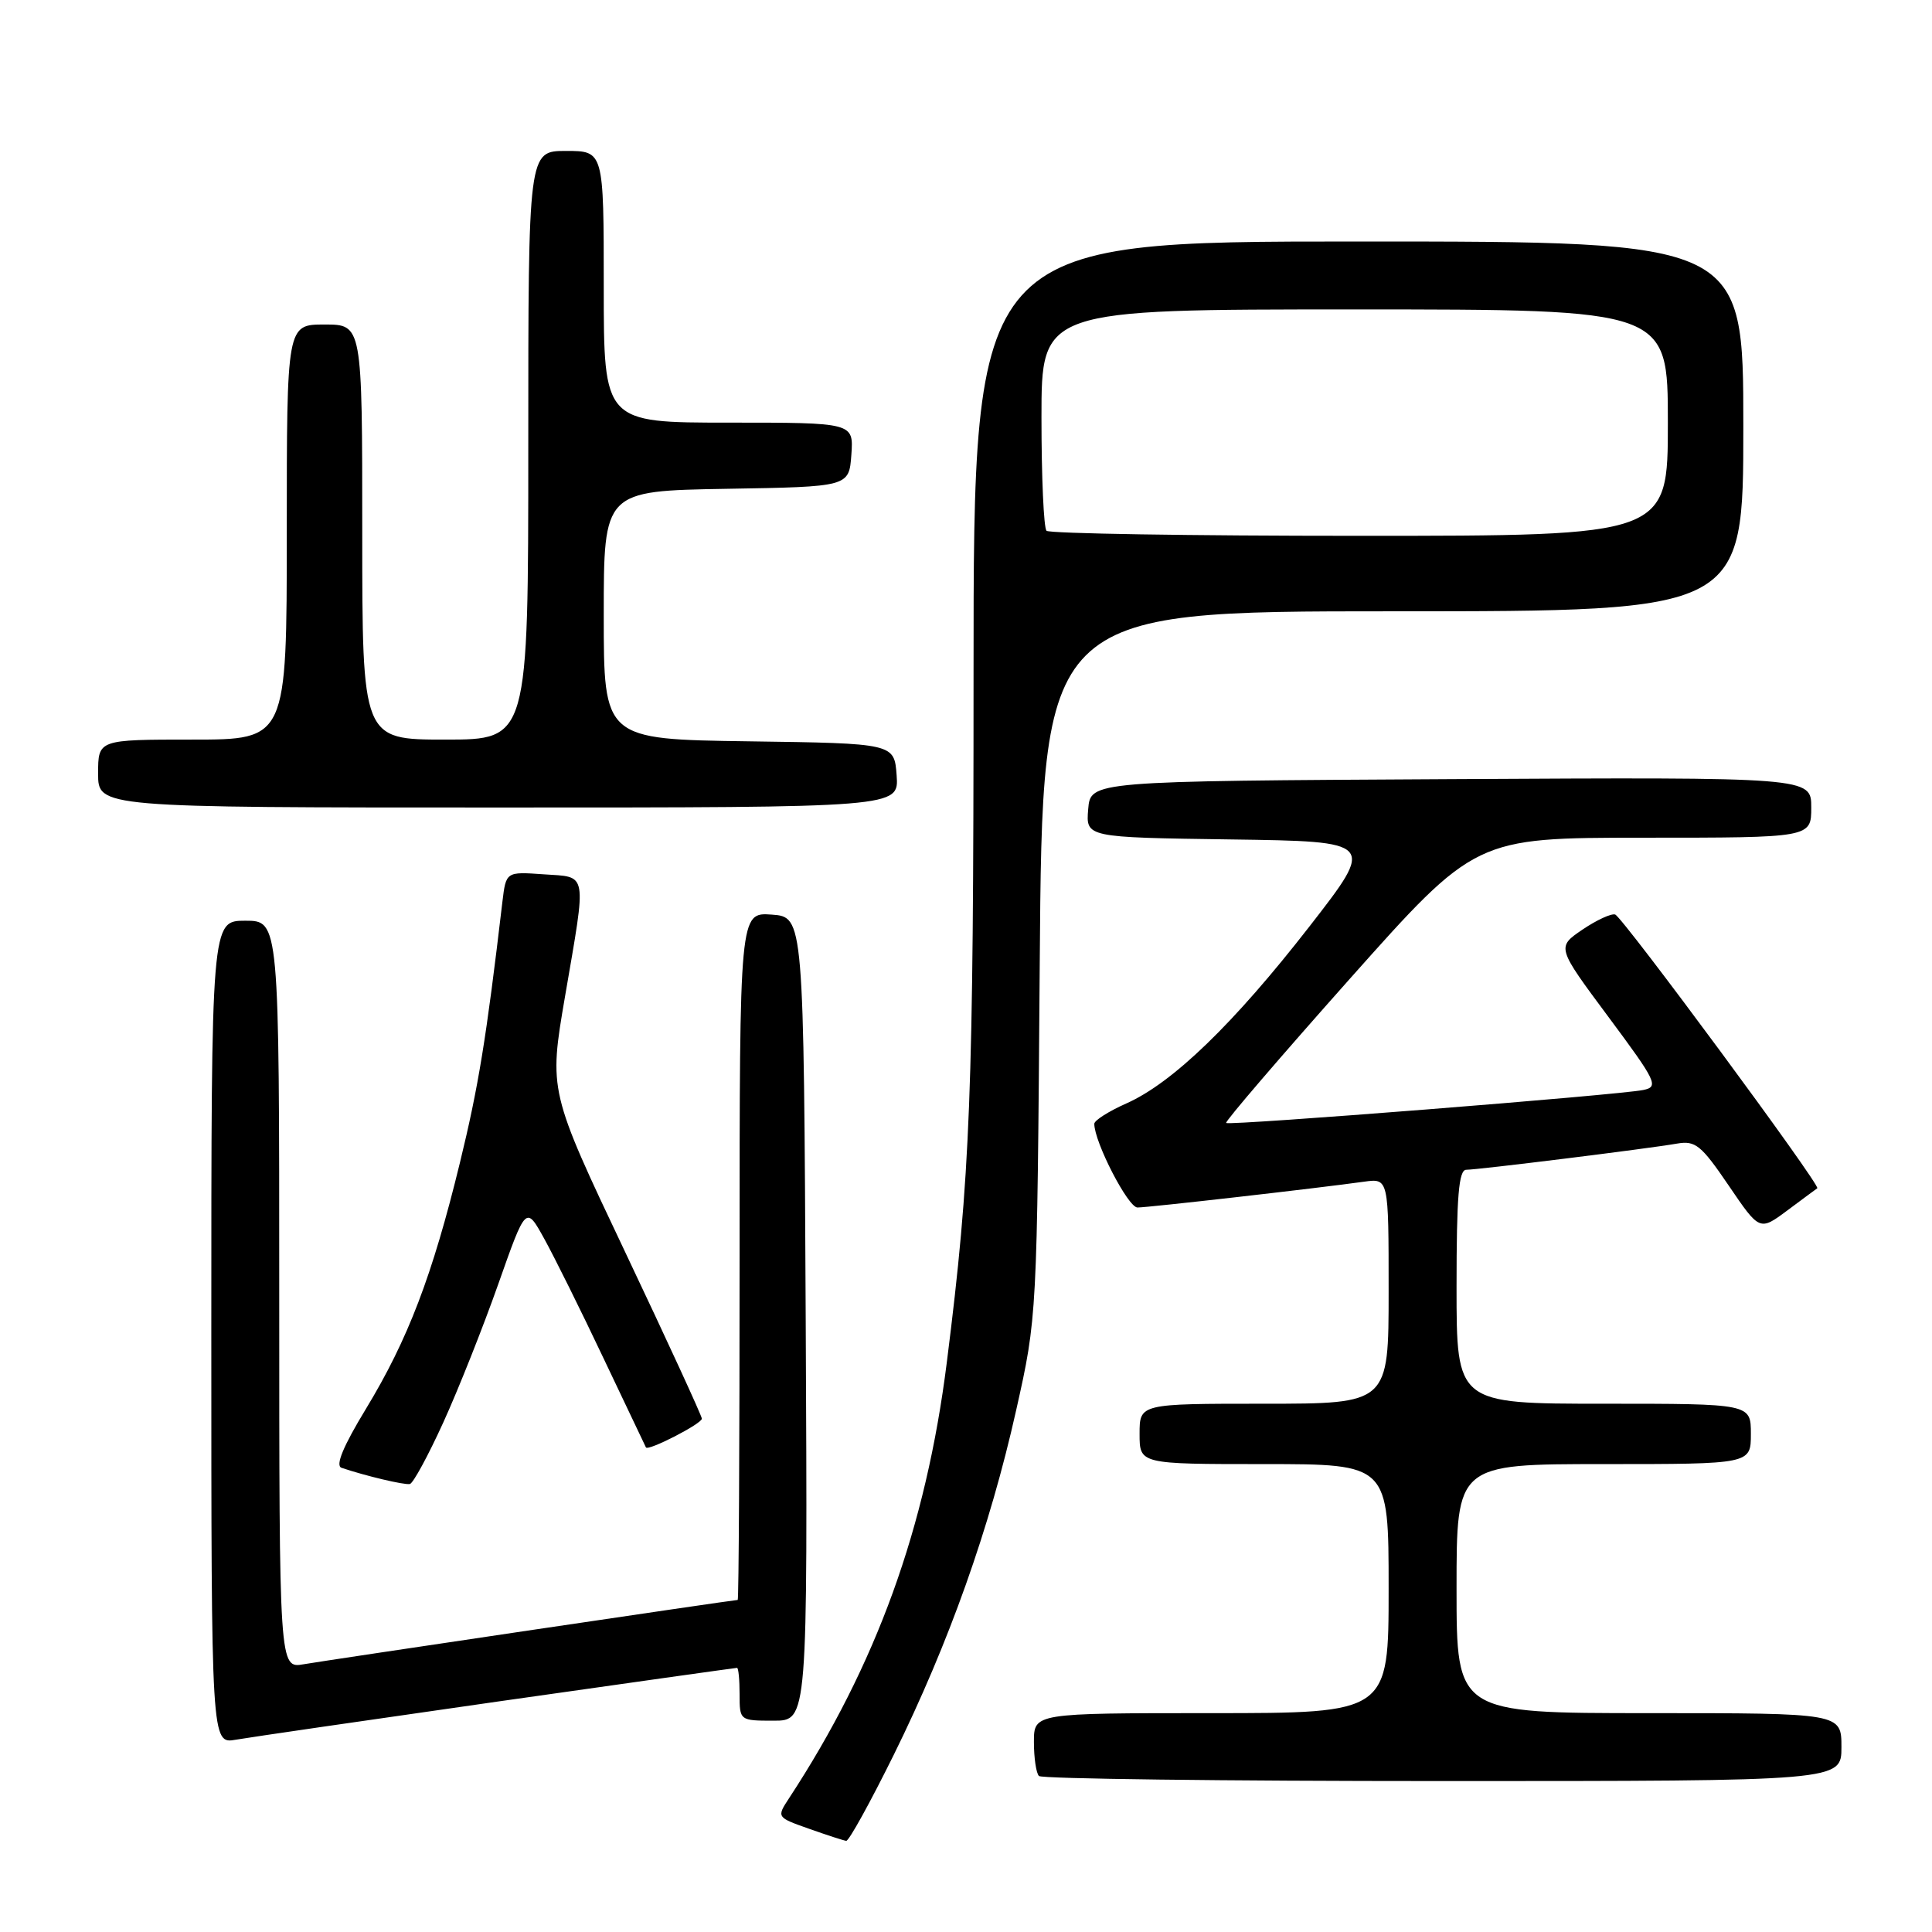 <?xml version="1.0" encoding="UTF-8" standalone="no"?>
<!DOCTYPE svg PUBLIC "-//W3C//DTD SVG 1.1//EN" "http://www.w3.org/Graphics/SVG/1.1/DTD/svg11.dtd" >
<svg xmlns="http://www.w3.org/2000/svg" xmlns:xlink="http://www.w3.org/1999/xlink" version="1.1" viewBox="0 0 256 256">
 <g >
 <path fill="currentColor"
d=" M 118.45 232.48 C 125.74 217.70 131.15 202.49 134.64 186.89 C 137.42 174.50 137.42 174.50 137.77 127.75 C 138.12 81.00 138.12 81.00 184.56 81.00 C 231.00 81.00 231.00 81.00 231.00 56.50 C 231.00 32.00 231.00 32.00 180.00 32.00 C 129.00 32.00 129.00 32.00 129.00 89.25 C 129.00 145.04 128.59 155.68 125.46 180.50 C 122.70 202.45 116.13 220.61 104.55 238.28 C 102.90 240.80 102.90 240.80 107.20 242.32 C 109.57 243.16 111.78 243.88 112.13 243.92 C 112.48 243.96 115.32 238.81 118.45 232.48 Z  M 244.00 231.50 C 244.00 227.00 244.00 227.00 218.50 227.00 C 193.00 227.00 193.00 227.00 193.00 210.50 C 193.00 194.00 193.00 194.00 212.50 194.00 C 232.00 194.00 232.00 194.00 232.00 190.00 C 232.00 186.00 232.00 186.00 212.50 186.00 C 193.00 186.00 193.00 186.00 193.00 170.50 C 193.00 158.50 193.29 155.00 194.29 155.00 C 195.84 155.00 218.34 152.21 222.23 151.53 C 224.65 151.11 225.43 151.75 229.06 157.09 C 233.16 163.12 233.16 163.12 236.83 160.39 C 238.85 158.89 240.63 157.56 240.80 157.45 C 241.29 157.10 215.02 121.53 214.02 121.18 C 213.51 121.01 211.56 121.91 209.68 123.18 C 206.26 125.51 206.26 125.51 213.12 134.74 C 219.52 143.35 219.83 144.00 217.74 144.43 C 214.48 145.10 162.85 149.18 162.47 148.80 C 162.29 148.62 169.65 140.05 178.82 129.74 C 195.50 111.01 195.50 111.01 217.75 111.00 C 240.00 111.00 240.00 111.00 240.00 106.99 C 240.00 102.98 240.00 102.98 192.25 103.24 C 144.50 103.50 144.50 103.50 144.19 107.23 C 143.88 110.96 143.88 110.96 163.07 111.23 C 182.26 111.50 182.26 111.50 173.51 122.76 C 163.48 135.65 155.38 143.49 149.25 146.21 C 146.91 147.25 145.00 148.46 145.00 148.91 C 145.00 151.33 149.47 160.00 150.72 160.00 C 152.14 160.00 174.27 157.48 180.75 156.58 C 184.00 156.13 184.00 156.13 184.00 171.06 C 184.00 186.00 184.00 186.00 167.50 186.00 C 151.00 186.00 151.00 186.00 151.00 190.00 C 151.00 194.00 151.00 194.00 167.50 194.00 C 184.00 194.00 184.00 194.00 184.00 210.50 C 184.00 227.00 184.00 227.00 160.50 227.00 C 137.00 227.00 137.00 227.00 137.00 230.83 C 137.00 232.94 137.30 234.97 137.67 235.33 C 138.03 235.70 162.11 236.00 191.17 236.00 C 244.00 236.00 244.00 236.00 244.00 231.50 Z  M 65.91 225.47 C 83.19 223.01 97.48 221.00 97.66 221.00 C 97.85 221.00 98.00 222.57 98.00 224.50 C 98.00 227.98 98.02 228.00 102.51 228.00 C 107.02 228.00 107.02 228.00 106.76 174.75 C 106.50 121.50 106.50 121.50 102.25 121.19 C 98.00 120.89 98.00 120.89 98.00 166.44 C 98.00 191.50 97.89 212.00 97.75 212.00 C 97.19 212.00 43.25 220.00 40.25 220.52 C 37.00 221.09 37.00 221.09 37.00 171.55 C 37.00 122.00 37.00 122.00 32.50 122.00 C 28.00 122.00 28.00 122.00 28.00 176.55 C 28.00 231.09 28.00 231.09 31.25 230.52 C 33.04 230.21 48.64 227.94 65.91 225.47 Z  M 58.74 188.48 C 60.74 184.09 64.02 175.83 66.03 170.13 C 69.69 159.75 69.69 159.75 72.11 164.13 C 73.44 166.53 76.99 173.68 79.98 180.00 C 82.98 186.32 85.51 191.63 85.59 191.79 C 85.88 192.31 93.00 188.65 93.00 187.98 C 93.00 187.63 88.44 177.71 82.86 165.95 C 72.72 144.57 72.72 144.57 74.87 132.03 C 77.75 115.23 77.93 116.26 72.02 115.85 C 67.05 115.50 67.05 115.50 66.57 119.50 C 64.42 137.75 63.40 143.98 60.94 154.07 C 57.29 169.04 54.05 177.51 48.50 186.66 C 45.48 191.63 44.41 194.20 45.25 194.49 C 48.44 195.57 53.58 196.79 54.31 196.64 C 54.75 196.54 56.74 192.87 58.74 188.48 Z  M 118.81 102.75 C 118.50 98.50 118.50 98.50 99.25 98.23 C 80.00 97.96 80.00 97.96 80.00 81.50 C 80.00 65.05 80.00 65.05 96.25 64.77 C 112.50 64.50 112.50 64.50 112.81 60.25 C 113.11 56.00 113.11 56.00 96.56 56.00 C 80.00 56.00 80.00 56.00 80.00 38.00 C 80.00 20.00 80.00 20.00 75.00 20.00 C 70.00 20.00 70.00 20.00 70.00 59.00 C 70.00 98.00 70.00 98.00 59.00 98.00 C 48.00 98.00 48.00 98.00 48.00 70.50 C 48.00 43.00 48.00 43.00 43.00 43.00 C 38.00 43.00 38.00 43.00 38.00 70.50 C 38.00 98.00 38.00 98.00 25.50 98.00 C 13.00 98.00 13.00 98.00 13.00 102.50 C 13.00 107.00 13.00 107.00 66.06 107.00 C 119.11 107.00 119.11 107.00 118.81 102.75 Z  M 138.67 70.33 C 138.30 69.97 138.00 63.22 138.00 55.33 C 138.00 41.00 138.00 41.00 179.50 41.00 C 221.00 41.00 221.00 41.00 221.00 56.00 C 221.00 71.00 221.00 71.00 180.17 71.00 C 157.71 71.00 139.03 70.70 138.67 70.33 Z "/>
</g>
</svg>